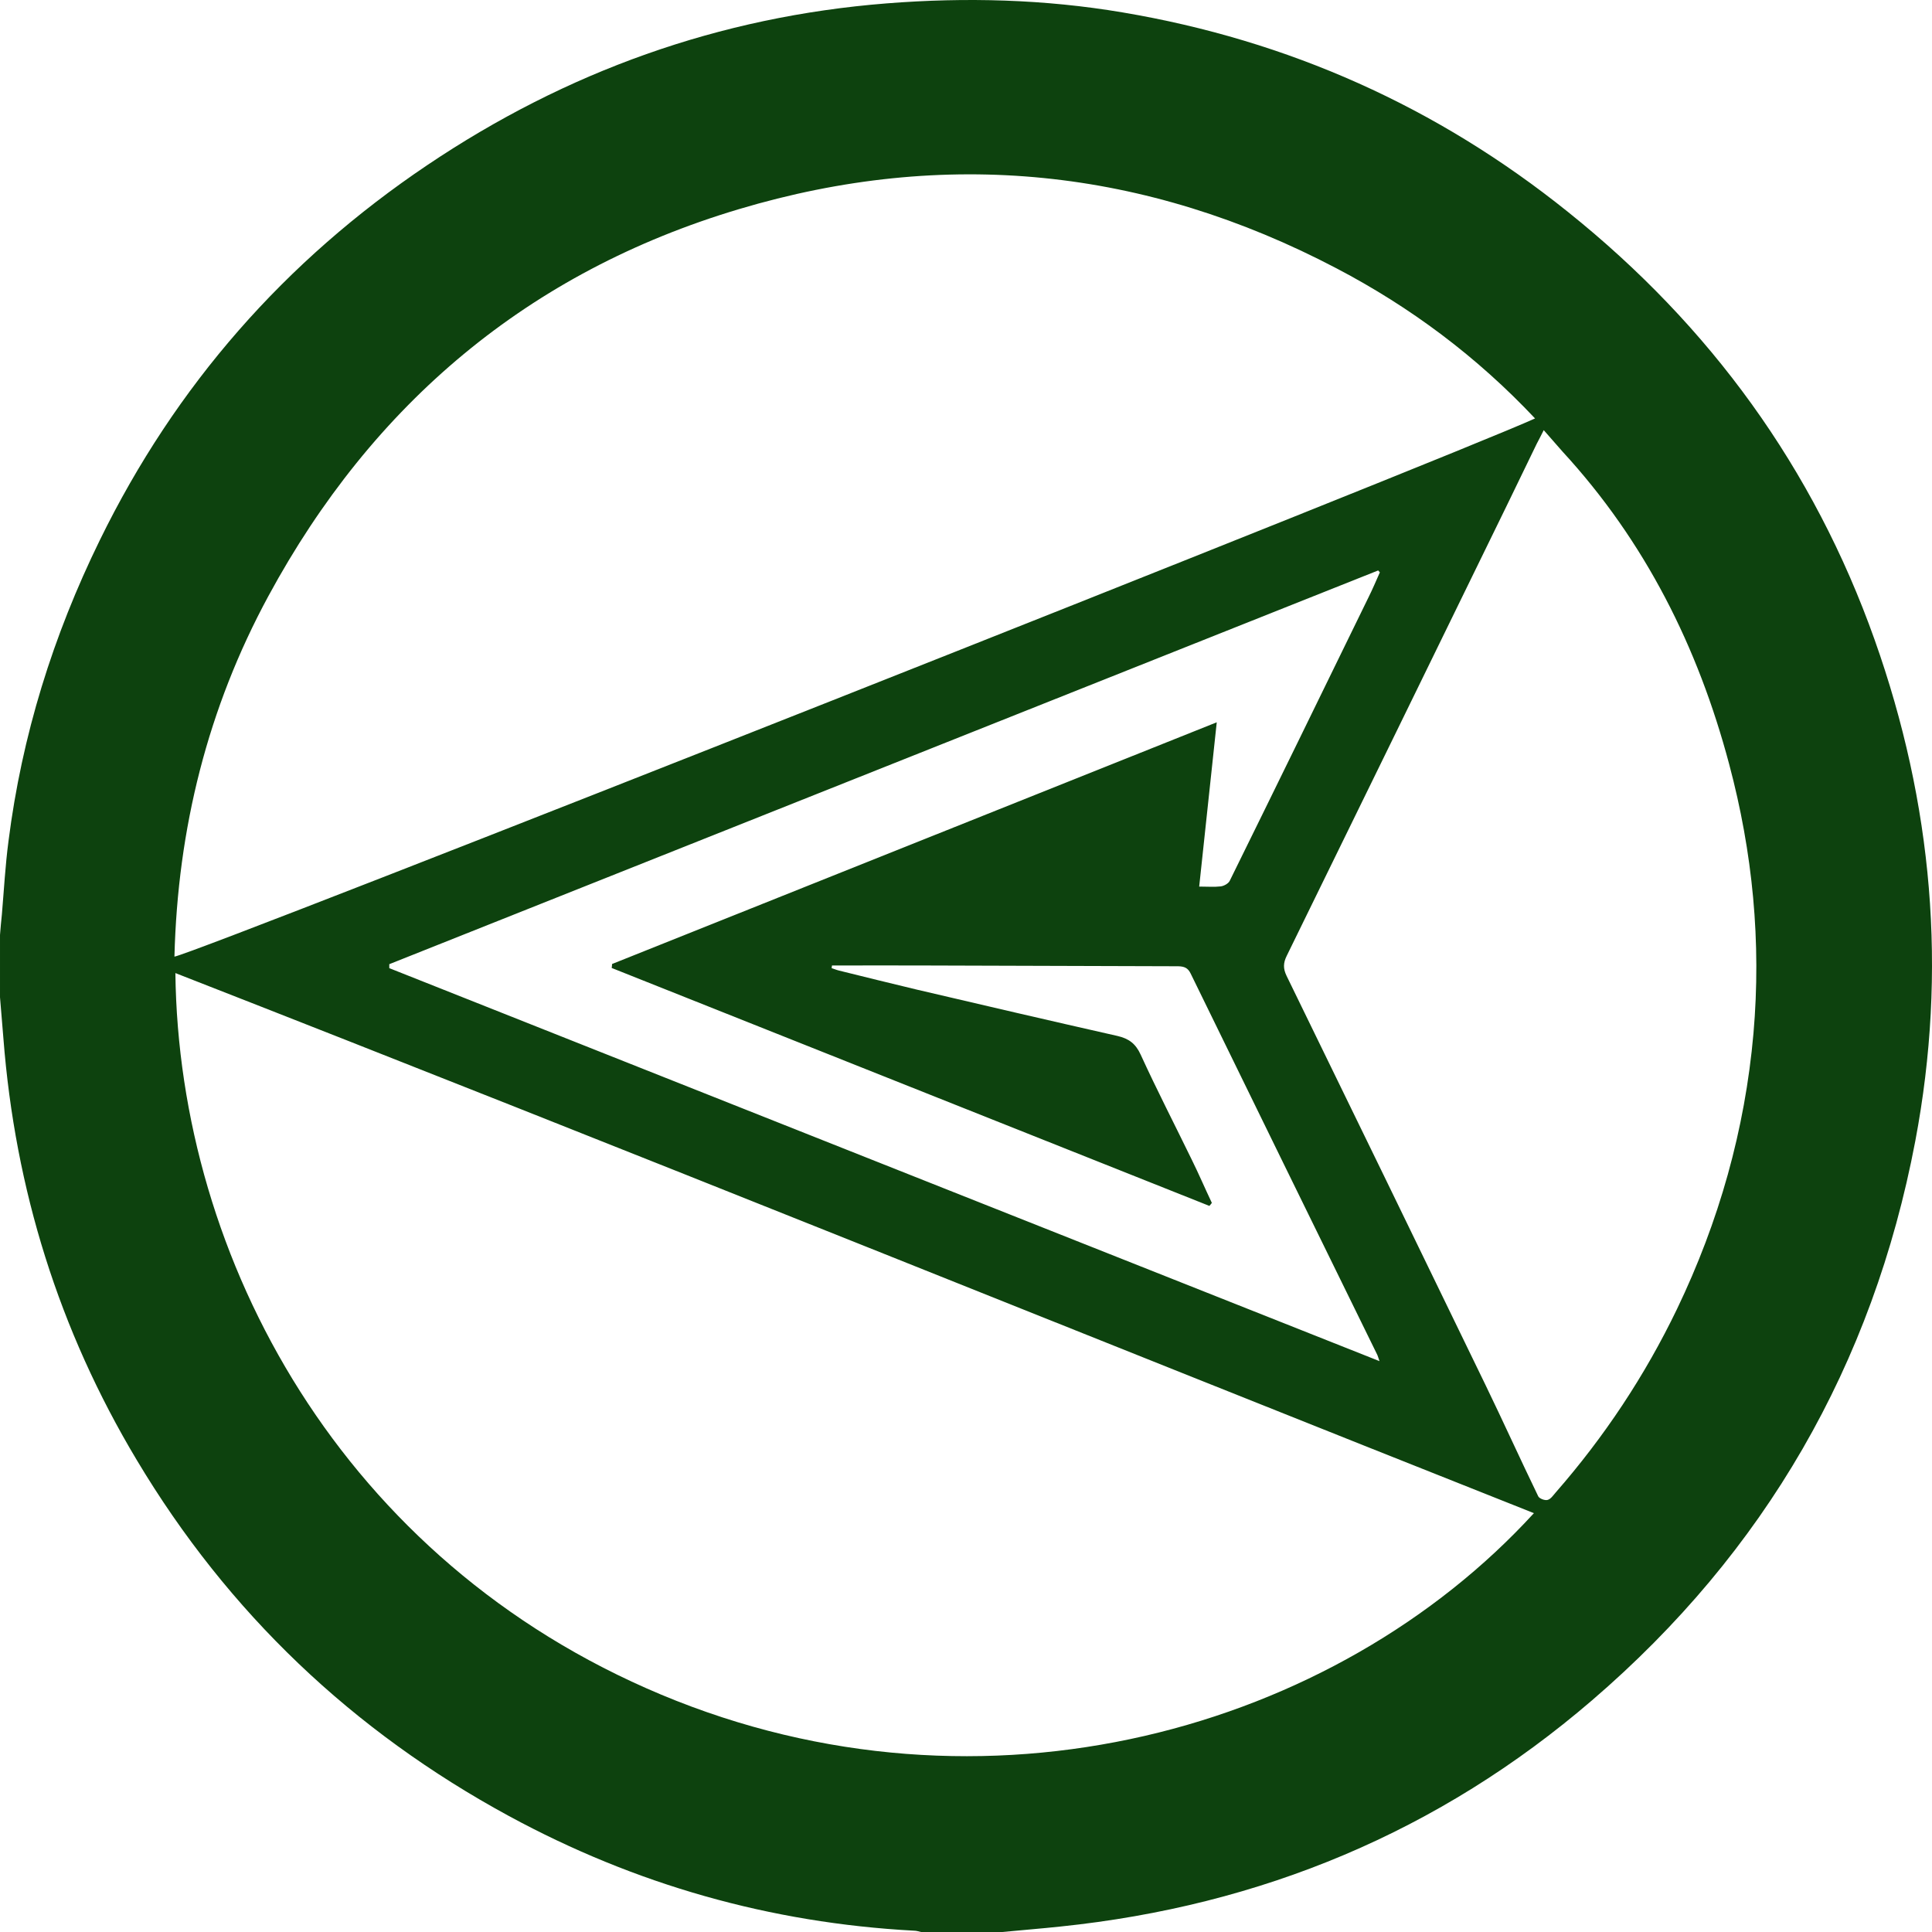 <?xml version="1.0" encoding="utf-8"?>
<!-- Generator: Adobe Illustrator 16.0.0, SVG Export Plug-In . SVG Version: 6.00 Build 0)  -->
<!DOCTYPE svg PUBLIC "-//W3C//DTD SVG 1.1//EN" "http://www.w3.org/Graphics/SVG/1.1/DTD/svg11.dtd">
<svg version="1.1" id="Capa_1" xmlns="http://www.w3.org/2000/svg" xmlns:xlink="http://www.w3.org/1999/xlink" x="0px" y="0px"
	 width="500px" height="500px" viewBox="-25 -18.637 500 500" enable-background="new -25 -18.637 500 500" xml:space="preserve">
<g>
	<path fill="#0D420E" d="M-24.999,239.447c0-5.375,0-10.752,0-16.127c0.146-1.76,0.293-3.568,0.488-5.328
		c0.537-6.305,0.879-12.656,1.71-18.962c3.469-27.318,11.531-53.172,23.647-77.901c19.593-40.026,47.931-72.281,84.77-97.06
		c35.96-24.191,75.536-38.414,118.873-41.834c20.471-1.612,40.846-1.075,61.073,2.346C308.46-8.187,346.96,9.016,380.82,36.238
		c36.79,29.47,63.565,66.271,79.346,110.744c15,42.274,18.86,85.575,10.505,129.706c-10.993,57.914-38.94,106.297-83.646,144.709
		c-39.575,34.016-85.698,53.174-137.586,58.551c-5.033,0.537-10.016,0.928-15.049,1.416c-6.986,0-14.022,0-21.008,0
		c-0.636-0.146-1.222-0.342-1.857-0.342c-37.181-2.004-72.115-11.924-104.801-29.666c-40.406-21.943-72.701-52.584-96.349-92.172
		c-20.13-33.625-31.465-70.033-34.494-109.082C-24.413,246.533-24.706,243.014-24.999,239.447z M372.269,89.655
		c-15.097-16.03-32.197-28.786-51.301-38.804c-49.494-26-101.333-31.328-154.784-15.347c-54.331,16.226-94.736,50.29-121.707,100.09
		c-15.732,29.03-23.5,60.26-24.331,93.345C26.546,227.865,350.576,99.576,372.269,89.655z M371.976,372.967
		C254.617,326.391,137.944,279.131,20.39,233.193c0.879,74.186,43.289,152.234,125.713,186.738
		C229.847,454.973,320.625,429.07,371.976,372.967z M374.517,92.685c-0.831,1.662-1.319,2.59-1.809,3.519
		c-2.589,5.327-5.179,10.703-7.768,16.03c-18.957,38.854-37.915,77.658-56.92,116.462c-0.93,1.857-0.978,3.322-0.05,5.23
		c17.198,35.236,34.348,70.521,51.448,105.807c4.642,9.58,9.039,19.305,13.681,28.883c0.293,0.588,1.71,1.125,2.394,0.93
		c0.831-0.195,1.466-1.174,2.102-1.906c12.604-14.418,23.109-30.252,31.415-47.504c10.847-22.578,17.59-46.379,19.788-71.354
		c2.053-23.605-0.195-46.818-6.303-69.691c-8.062-30.301-21.742-57.621-43.093-80.834C377.839,96.497,376.324,94.737,374.517,92.685
		z M332.107,129.485c-0.146-0.146-0.293-0.342-0.439-0.489c-85.307,33.966-170.613,67.932-255.92,101.898c0,0.342,0,0.686,0,1.025
		c85.258,33.871,170.565,67.689,256.262,101.705c-0.342-0.93-0.391-1.271-0.537-1.564c-16.123-32.891-32.246-65.781-48.321-98.721
		c-0.732-1.516-1.661-1.859-3.225-1.908c-21.497-0.047-42.995-0.146-64.493-0.195c-8.355-0.049-16.709,0-25.113,0
		c-0.049,0.244-0.049,0.439-0.098,0.684c0.635,0.195,1.319,0.49,1.955,0.637c6.693,1.662,13.436,3.322,20.179,4.936
		c17.296,4.057,34.543,8.064,51.839,11.975c2.932,0.684,4.69,1.955,6.01,4.838c4.202,9.188,8.844,18.182,13.24,27.221
		c1.809,3.666,3.421,7.43,5.18,11.143c-0.195,0.246-0.391,0.539-0.636,0.783c-51.546-20.525-103.14-41.053-154.686-61.58
		c0.049-0.342,0.098-0.684,0.098-1.025c51.985-20.77,104.019-41.59,156.493-62.556c-1.563,14.515-3.028,28.394-4.544,42.519
		c2.199,0,3.908,0.146,5.569-0.049c0.832-0.098,2.004-0.734,2.346-1.467c12.02-24.387,23.94-48.823,35.862-73.258
		C330.202,133.884,331.13,131.685,332.107,129.485z"/>
</g>
</svg>
